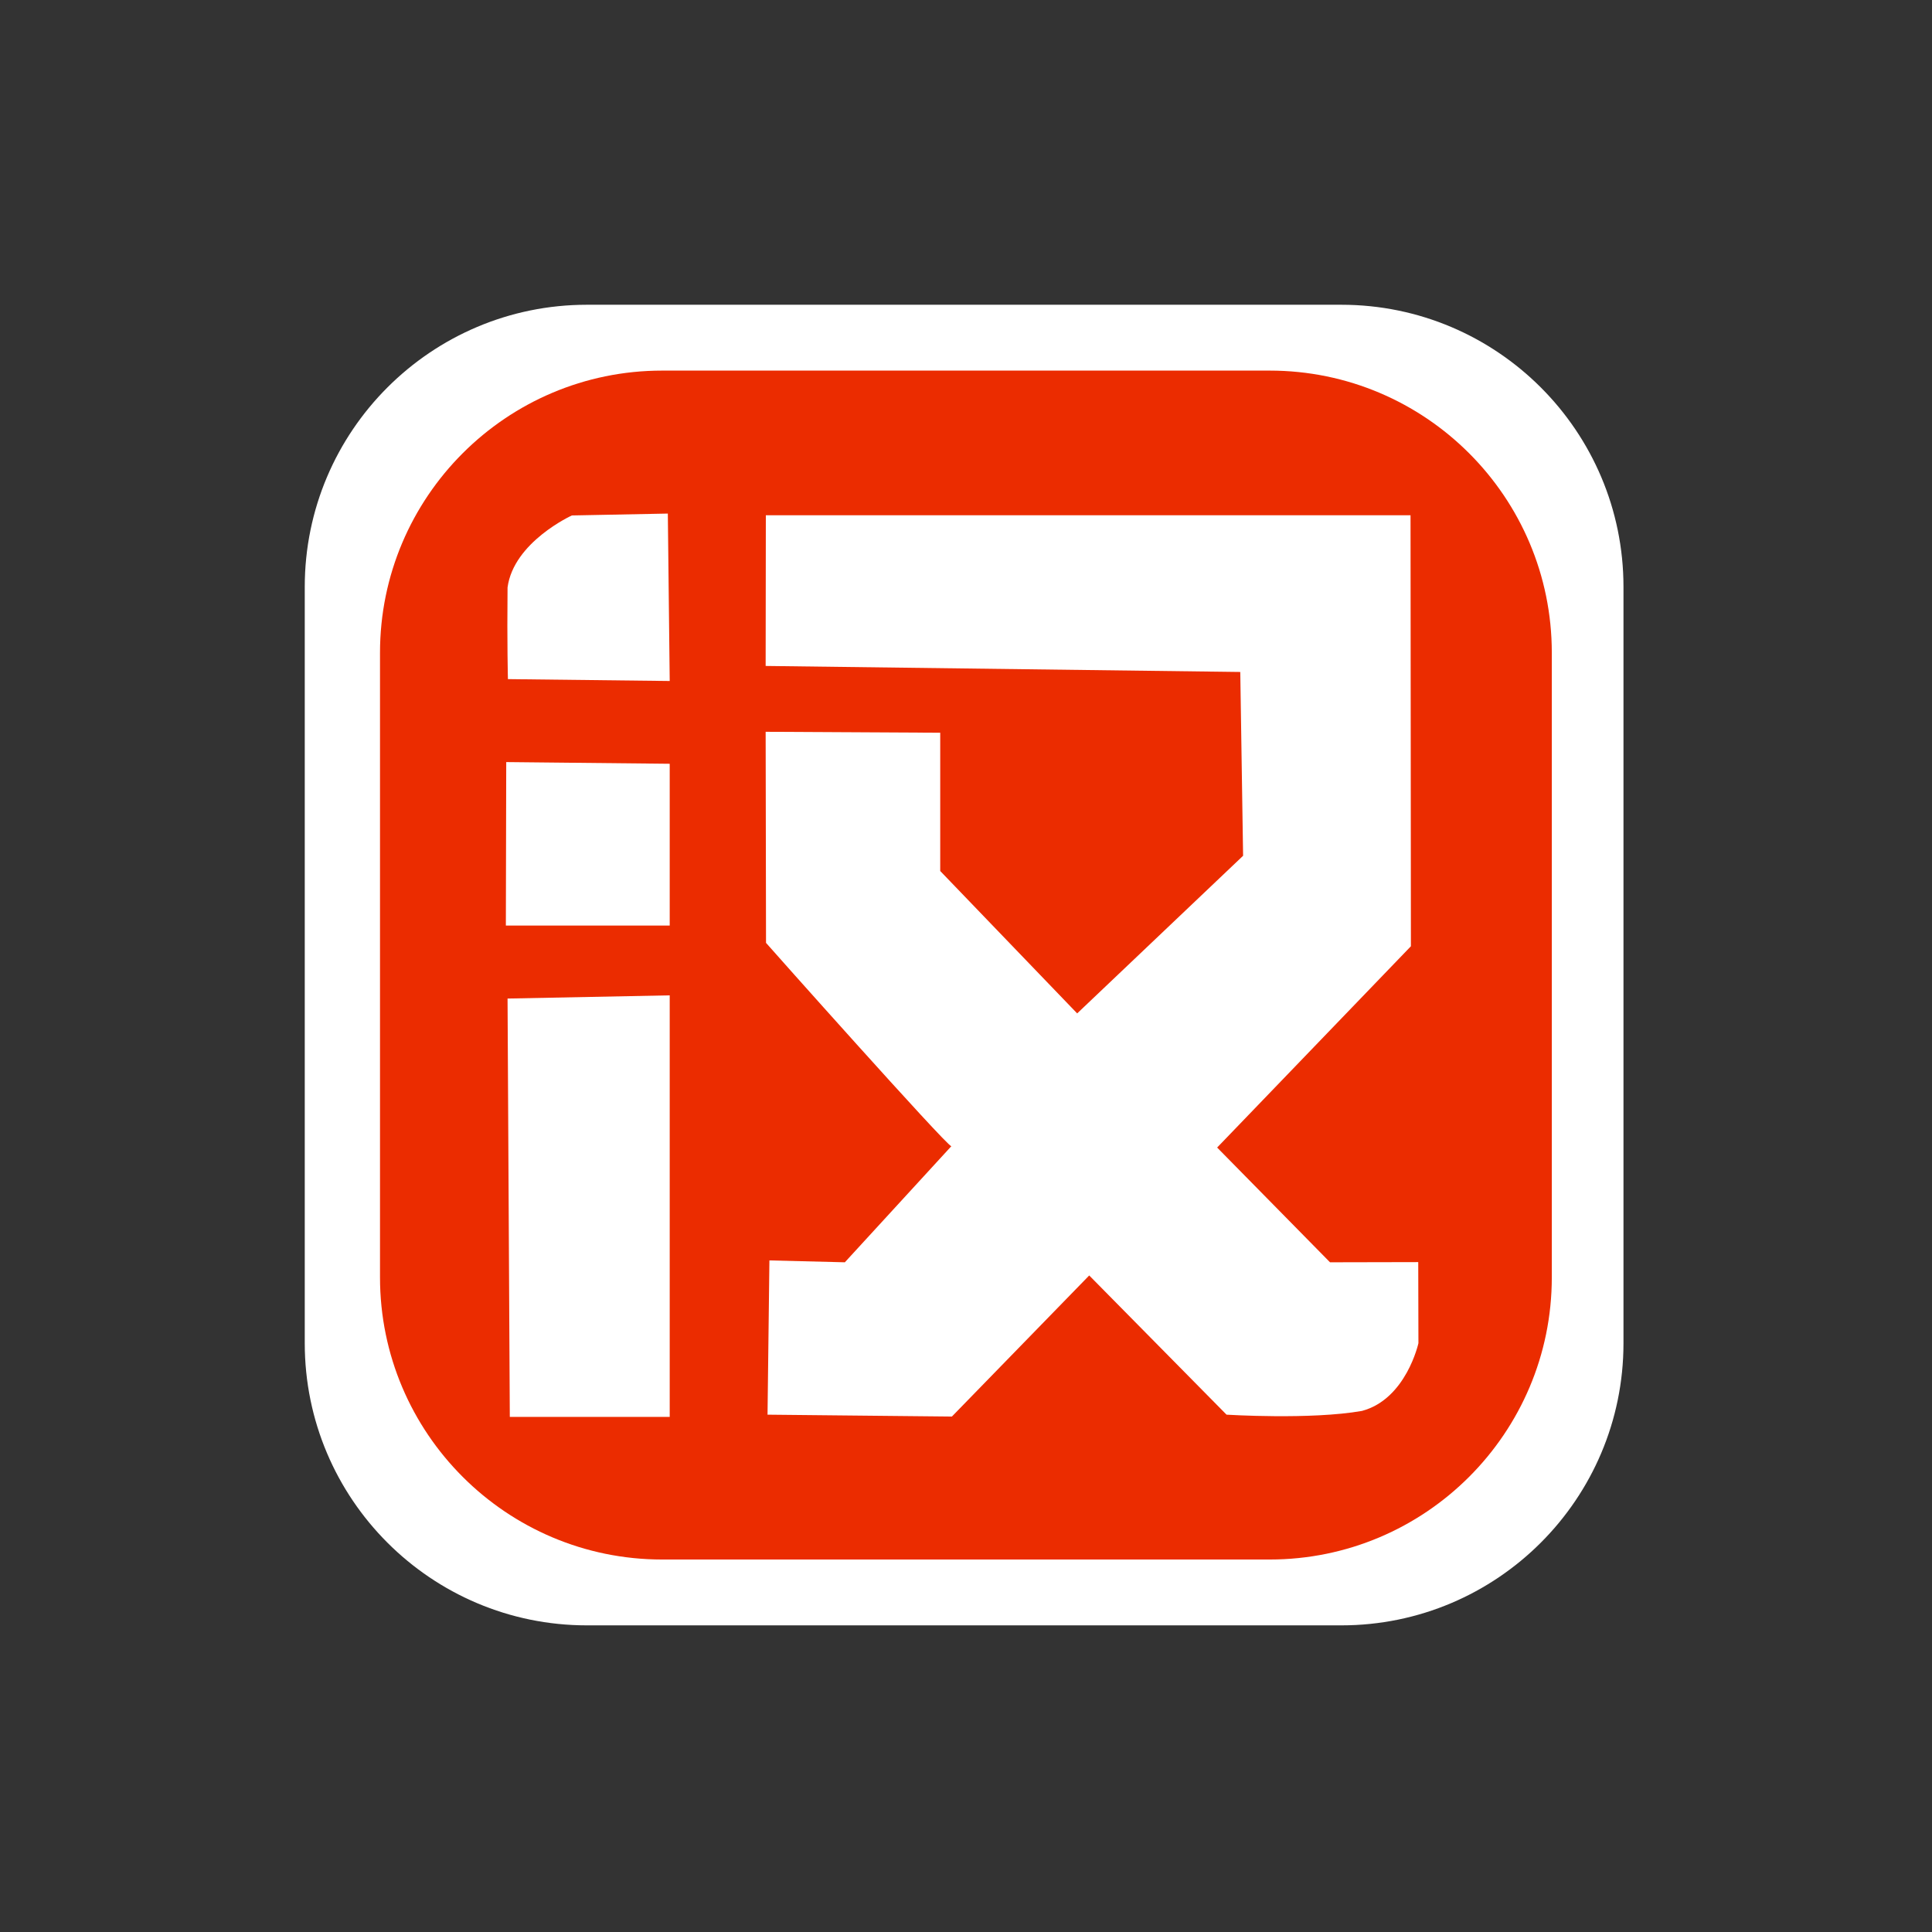 <svg version="1.2" xmlns="http://www.w3.org/2000/svg" viewBox="0 0 1027 1027" width="1027" height="1027"><rect x="0" y="0" width="1027" height="1027" fill="#333333" stroke="none"/><style>.a{fill:#fff}.b{fill:#eb2c00}</style><path fill-rule="evenodd" class="a" d="m312 162h401c82.8 0 150 67.2 150 150v402c0 82.8-67.2 150-150 150h-401c-82.8 0-150-67.2-150-150v-402c0-82.8 67.2-150 150-150z"/><path fill-rule="evenodd" class="b" d="m352 197h322.9c82.8 0 150 67.2 150 150v332c0 82.8-67.2 150-150 150h-322.9c-82.8 0-150-67.2-150-150v-332c0-82.8 67.2-150 150-150z"/><path class="a" d="m270 361l86 1-1-89-51 1c0 0-31 14.1-34.2 38.3-0.3 30.1 0.2 48.7 0.2 48.7zm137.1-87.1h342.7l0.2 229.1-103 107 60 61 46.9-0.1 0.1 43.1c0 0-6.5 29.7-30 36-27.2 4.8-72 2-72 2l-73-74-73 75-98-1 1-82 40.1 1 56.6-61.7c-2.4 0-98.6-108.1-98.5-108.1l-0.2-112.2 92.8 0.5v73.5l72.8 75.7 88.2-83.8-1.5-97.7-252.3-3.2zm-138 131.2l86.9 0.9v86h-87.1zm0.7 125.7l86.2-1.7v224.1h-85z"/></svg>